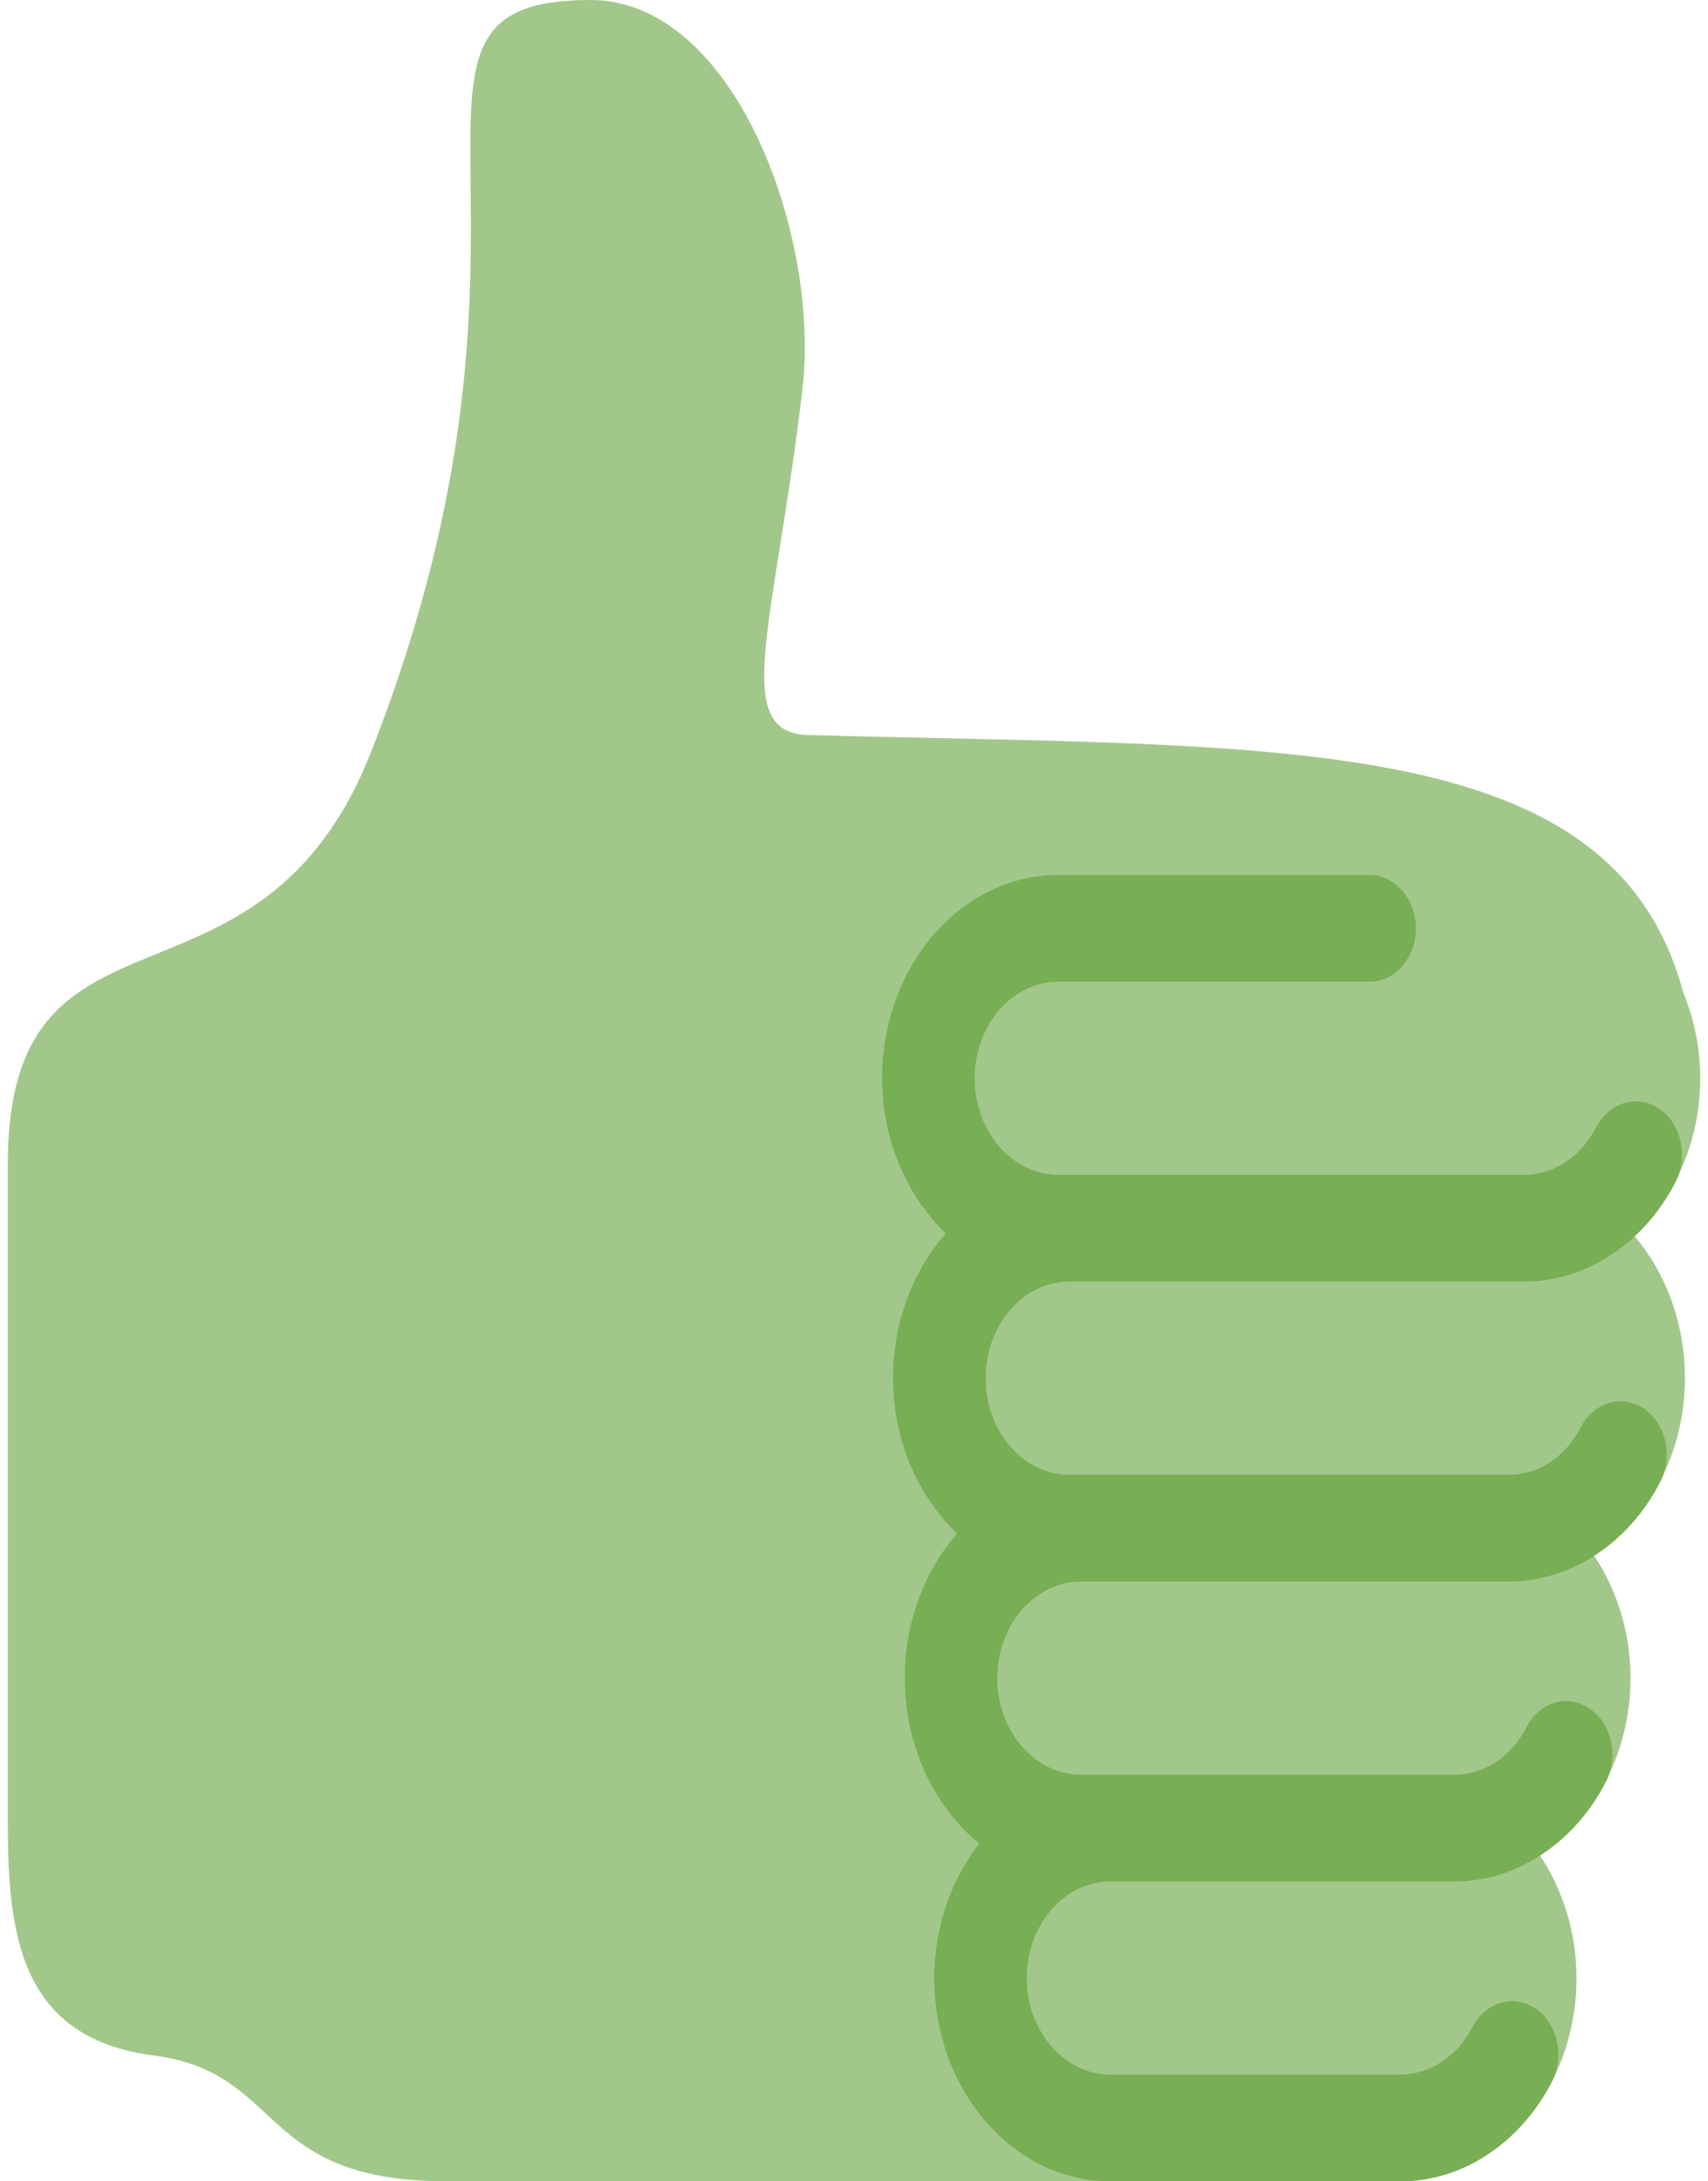 <svg width="188" height="240" viewBox="0 0 188 240" fill="none" xmlns="http://www.w3.org/2000/svg">
<path d="M187.145 118.624C187.145 115.248 186.447 112.081 185.278 109.201C177.475 80.168 140.948 82.289 88.991 80.873C80.304 80.638 85.273 68.805 88.322 42.832C90.306 25.94 80.863 0 64.99 0C38.82 0 63.995 23.812 40.856 82.698C28.492 114.161 0.855 96.537 0.855 128.141V200.081C0.855 212.383 1.903 224.208 16.902 226.154C31.442 228.04 28.172 239.993 49.147 239.993H154.132C164.826 239.993 173.525 229.953 173.525 217.617C173.525 212.503 171.971 207.846 169.464 204.074C175.398 200.242 179.471 193.007 179.471 184.617C179.471 179.517 177.923 174.859 175.422 171.094C181.374 167.268 185.458 160.027 185.458 151.624C185.458 145.523 183.317 139.993 179.867 135.946C184.271 131.846 187.145 125.644 187.145 118.624Z" fill="#A2C78A"/>
<path d="M117.698 141.007H167.759C174.566 141.007 180.955 136.805 184.434 130.047C185.865 127.262 185.068 123.658 182.648 122C180.233 120.342 177.109 121.275 175.672 124.061C174.025 127.275 170.982 129.262 167.753 129.262H116.494C111.415 129.262 107.284 124.497 107.284 118.638C107.284 112.779 111.415 108.014 116.494 108.014H150.746C153.556 108.014 155.837 105.383 155.837 102.141C155.837 98.899 153.556 96.269 150.746 96.269H116.488C105.794 96.269 97.096 106.302 97.096 118.638C97.096 125.517 99.859 131.604 104.107 135.711C100.528 139.772 98.3 145.409 98.3 151.638C98.3 158.537 101.081 164.644 105.352 168.745C101.797 172.799 99.592 178.416 99.592 184.631C99.592 192.148 102.844 198.779 107.79 202.839C104.741 206.792 102.833 211.94 102.833 217.631C102.833 229.967 111.531 240 122.225 240H154.132C160.94 240 167.334 235.805 170.813 229.047C172.25 226.262 171.453 222.658 169.039 221C166.618 219.356 163.494 220.262 162.063 223.047C160.404 226.262 157.362 228.255 154.132 228.255H122.225C117.146 228.255 113.015 223.49 113.015 217.631C113.015 211.772 117.146 207.007 122.225 207.007H160.079C166.886 207.007 173.286 202.805 176.76 196.047C178.197 193.255 177.4 189.651 174.985 188C172.547 186.316 169.434 187.262 168.009 190.047C166.327 193.316 163.36 195.262 160.079 195.262H118.984C113.905 195.262 109.774 190.49 109.774 184.631C109.774 178.772 113.905 174.007 118.984 174.007H166.06C172.867 174.007 179.262 169.812 182.741 163.054C184.178 160.269 183.381 156.665 180.966 155.007C178.54 153.356 175.421 154.269 173.99 157.054C172.309 160.316 169.341 162.262 166.06 162.262H117.698C112.619 162.262 108.488 157.497 108.488 151.638C108.488 145.779 112.613 141.007 117.698 141.007Z" fill="#78AE54"/>
</svg>
